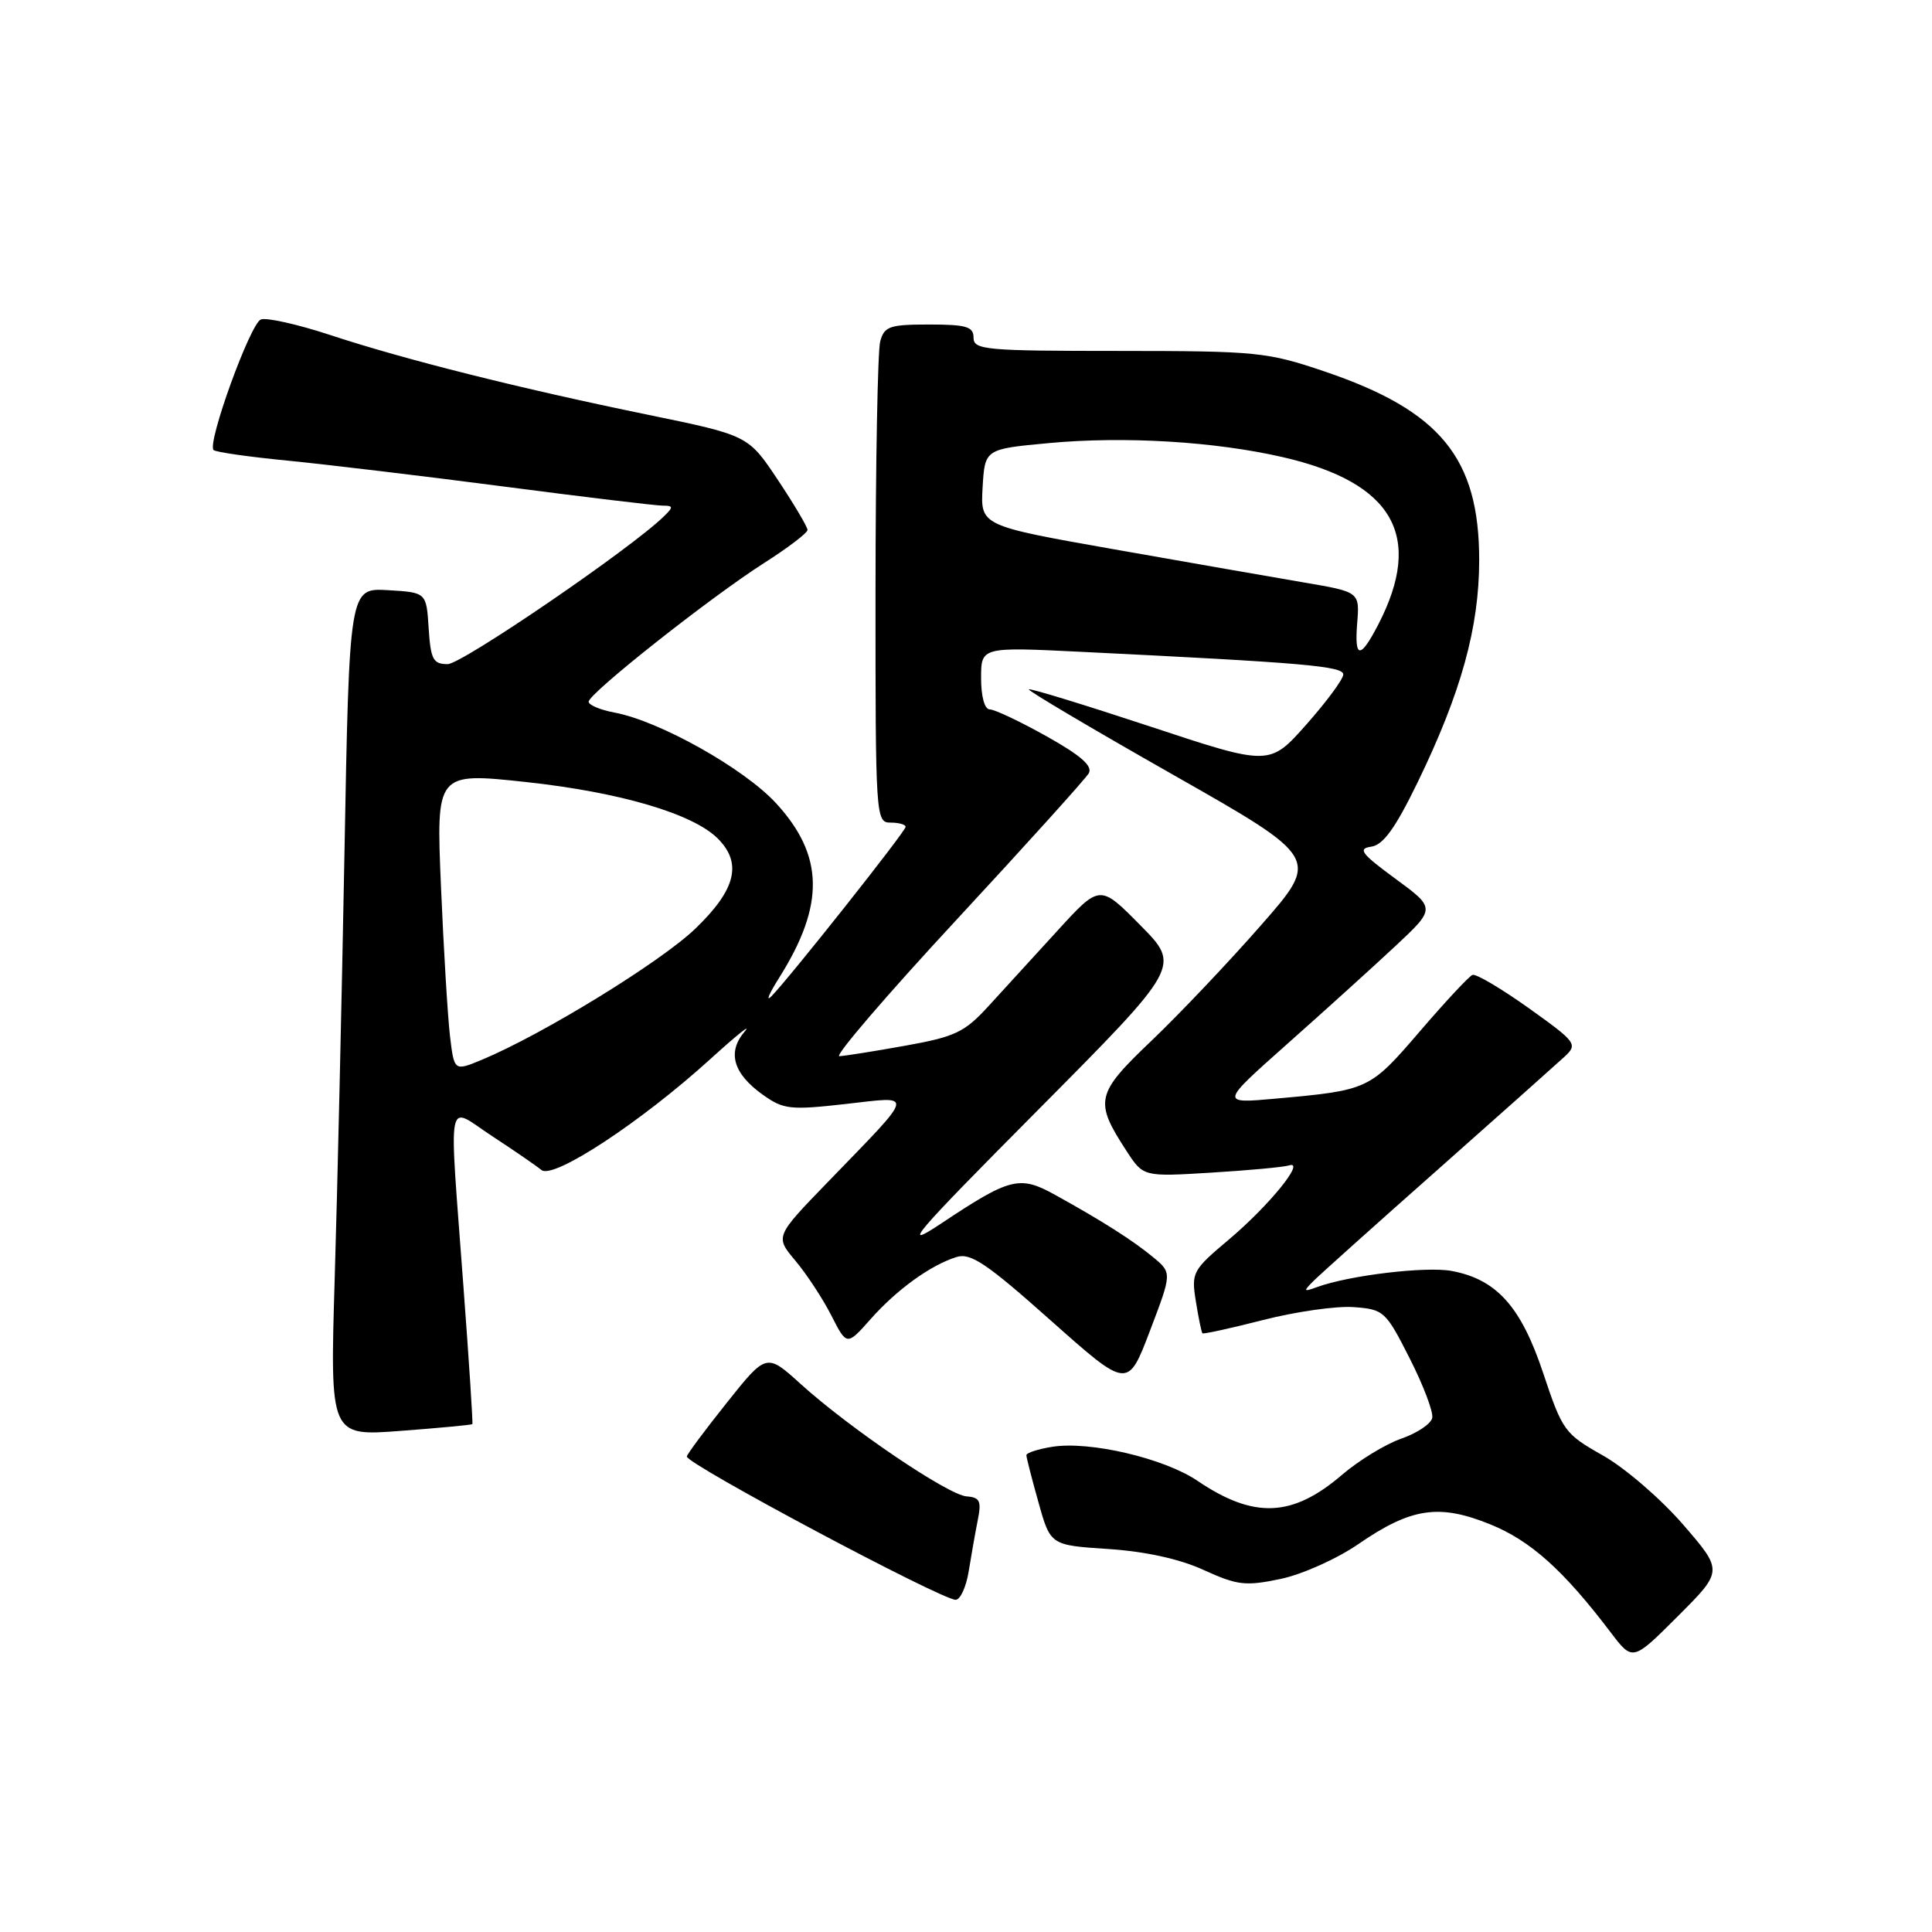 <?xml version="1.0" encoding="UTF-8" standalone="no"?>
<!DOCTYPE svg PUBLIC "-//W3C//DTD SVG 1.1//EN" "http://www.w3.org/Graphics/SVG/1.1/DTD/svg11.dtd" >
<svg xmlns="http://www.w3.org/2000/svg" xmlns:xlink="http://www.w3.org/1999/xlink" version="1.1" viewBox="0 0 256 256">
 <g >
 <path fill="currentColor"
d=" M 222.99 201.98 C 220.05 198.59 215.28 194.48 212.38 192.85 C 207.32 189.99 207.03 189.59 204.49 181.97 C 201.55 173.13 198.32 169.53 192.37 168.41 C 188.96 167.77 178.76 168.99 174.50 170.55 C 172.72 171.20 172.67 171.12 174.00 169.78 C 174.82 168.95 182.25 162.29 190.50 154.99 C 198.75 147.68 206.32 140.93 207.33 140.00 C 209.08 138.36 208.88 138.09 202.55 133.57 C 198.91 130.98 195.57 129.00 195.11 129.18 C 194.66 129.35 191.51 132.73 188.12 136.68 C 181.48 144.40 181.36 144.46 169.08 145.57 C 161.66 146.24 161.66 146.24 170.52 138.37 C 175.40 134.04 181.83 128.22 184.82 125.43 C 190.25 120.36 190.25 120.36 184.89 116.43 C 180.37 113.11 179.87 112.45 181.69 112.19 C 183.29 111.96 184.88 109.75 187.83 103.69 C 193.60 91.81 196.00 83.14 196.00 74.21 C 196.00 60.69 190.86 54.42 175.51 49.22 C 167.90 46.64 166.55 46.51 148.25 46.50 C 130.58 46.50 129.00 46.36 129.00 44.75 C 129.00 43.28 128.05 43.00 123.12 43.00 C 117.86 43.00 117.17 43.24 116.63 45.25 C 116.30 46.49 116.02 61.34 116.01 78.25 C 116.00 108.34 116.04 109.00 118.00 109.00 C 119.10 109.00 120.00 109.25 120.00 109.56 C 120.00 110.16 104.71 129.45 102.23 132.00 C 101.42 132.82 101.89 131.70 103.28 129.50 C 109.32 119.88 109.19 113.34 102.82 106.42 C 98.57 101.81 87.39 95.54 81.43 94.42 C 79.54 94.07 78.00 93.42 78.00 92.98 C 78.00 91.89 94.16 79.12 101.25 74.60 C 104.41 72.59 107.00 70.61 107.00 70.22 C 107.00 69.82 105.23 66.84 103.07 63.59 C 99.14 57.69 99.14 57.69 85.82 54.95 C 68.83 51.46 53.60 47.64 43.72 44.38 C 39.43 42.97 35.32 42.05 34.57 42.33 C 33.16 42.87 27.41 58.74 28.30 59.63 C 28.57 59.91 33.01 60.54 38.15 61.04 C 43.29 61.55 56.21 63.09 66.85 64.48 C 77.49 65.87 86.93 67.00 87.81 67.00 C 89.23 67.00 89.25 67.18 87.96 68.43 C 83.61 72.69 61.20 88.00 59.32 88.00 C 57.39 88.00 57.07 87.39 56.80 83.25 C 56.50 78.50 56.50 78.50 51.39 78.20 C 46.29 77.91 46.29 77.91 45.64 113.20 C 45.28 132.62 44.70 157.91 44.35 169.40 C 43.72 190.31 43.72 190.31 53.08 189.60 C 58.23 189.21 62.51 188.81 62.59 188.70 C 62.68 188.59 62.15 180.40 61.41 170.50 C 59.47 144.21 59.03 146.50 65.25 150.57 C 68.14 152.46 71.06 154.47 71.74 155.03 C 73.30 156.33 84.96 148.66 94.16 140.30 C 97.65 137.13 99.67 135.51 98.66 136.70 C 96.33 139.43 97.15 142.26 101.09 145.07 C 103.82 147.01 104.72 147.11 112.01 146.29 C 121.27 145.25 121.45 144.47 109.64 156.68 C 102.70 163.85 102.70 163.85 105.40 167.06 C 106.88 168.82 109.02 172.08 110.15 174.30 C 112.21 178.34 112.21 178.34 115.36 174.79 C 118.84 170.86 123.32 167.63 126.75 166.56 C 128.62 165.98 130.74 167.41 139.22 174.96 C 149.44 184.05 149.44 184.05 152.37 176.35 C 155.30 168.66 155.30 168.66 152.79 166.58 C 150.08 164.34 146.07 161.79 139.78 158.31 C 135.10 155.72 133.84 156.04 124.71 162.12 C 119.29 165.72 120.90 163.83 137.48 147.14 C 156.46 128.02 156.46 128.02 151.10 122.60 C 145.74 117.17 145.74 117.17 140.12 123.32 C 137.03 126.70 132.90 131.21 130.95 133.35 C 127.80 136.79 126.55 137.38 119.95 138.56 C 115.85 139.30 111.92 139.92 111.22 139.95 C 110.52 139.98 117.49 131.85 126.72 121.90 C 135.95 111.94 143.85 103.19 144.27 102.46 C 144.81 101.50 143.20 100.09 138.67 97.56 C 135.17 95.60 131.79 94.00 131.15 94.00 C 130.47 94.00 130.00 92.32 130.00 89.86 C 130.00 85.72 130.00 85.72 143.25 86.37 C 172.86 87.82 178.00 88.27 177.99 89.38 C 177.98 90.00 175.78 92.97 173.10 96.00 C 168.22 101.50 168.22 101.50 152.42 96.27 C 143.73 93.40 136.49 91.18 136.32 91.34 C 136.16 91.51 144.77 96.60 155.46 102.67 C 174.89 113.71 174.89 113.71 167.09 122.60 C 162.80 127.50 156.27 134.38 152.58 137.90 C 145.17 144.96 144.96 145.90 149.29 152.54 C 151.50 155.93 151.50 155.93 160.50 155.38 C 165.45 155.08 170.09 154.65 170.81 154.42 C 173.06 153.72 168.18 159.73 162.85 164.23 C 158.00 168.31 157.84 168.61 158.46 172.45 C 158.81 174.63 159.20 176.53 159.33 176.67 C 159.46 176.80 163.09 176.00 167.40 174.90 C 171.70 173.80 177.09 173.03 179.36 173.20 C 183.36 173.49 183.61 173.72 186.78 179.97 C 188.59 183.53 189.94 187.08 189.78 187.87 C 189.63 188.66 187.79 189.89 185.70 190.62 C 183.61 191.34 180.05 193.51 177.79 195.45 C 171.23 201.06 166.15 201.27 158.68 196.22 C 154.26 193.22 144.36 190.91 139.42 191.71 C 137.54 192.01 136.00 192.51 136.00 192.82 C 136.00 193.12 136.72 195.93 137.60 199.06 C 139.19 204.75 139.19 204.75 146.85 205.25 C 151.78 205.58 156.28 206.56 159.49 208.03 C 163.96 210.07 165.04 210.19 169.67 209.22 C 172.52 208.63 177.16 206.55 179.99 204.60 C 186.99 199.78 190.68 199.23 197.48 201.99 C 202.83 204.16 207.18 208.07 213.44 216.32 C 216.34 220.14 216.34 220.14 222.34 214.14 C 228.33 208.15 228.33 208.15 222.99 201.98 Z  M 128.35 208.25 C 128.68 206.19 129.22 203.14 129.55 201.47 C 130.07 198.90 129.85 198.41 128.08 198.28 C 125.63 198.10 112.58 189.26 106.11 183.40 C 101.56 179.28 101.56 179.28 96.29 185.89 C 93.39 189.53 91.01 192.72 91.01 193.00 C 91.01 194.02 124.63 211.93 126.62 211.98 C 127.24 211.99 128.01 210.31 128.35 208.25 Z  M 59.62 137.23 C 59.32 134.63 58.78 125.71 58.43 117.42 C 57.79 102.34 57.79 102.34 69.76 103.63 C 82.18 104.98 91.82 107.82 95.11 111.11 C 98.38 114.38 97.51 117.88 92.15 123.04 C 87.58 127.45 71.89 137.08 63.84 140.43 C 60.18 141.95 60.18 141.95 59.62 137.23 Z  M 179.83 82.62 C 180.17 78.44 180.17 78.44 172.83 77.19 C 168.80 76.50 157.49 74.53 147.70 72.80 C 129.91 69.66 129.91 69.66 130.20 64.58 C 130.50 59.50 130.50 59.50 139.00 58.71 C 149.05 57.78 160.97 58.50 170.00 60.58 C 184.63 63.95 188.68 71.05 182.63 82.75 C 180.25 87.35 179.46 87.32 179.83 82.62 Z "/>
</g>
</svg>